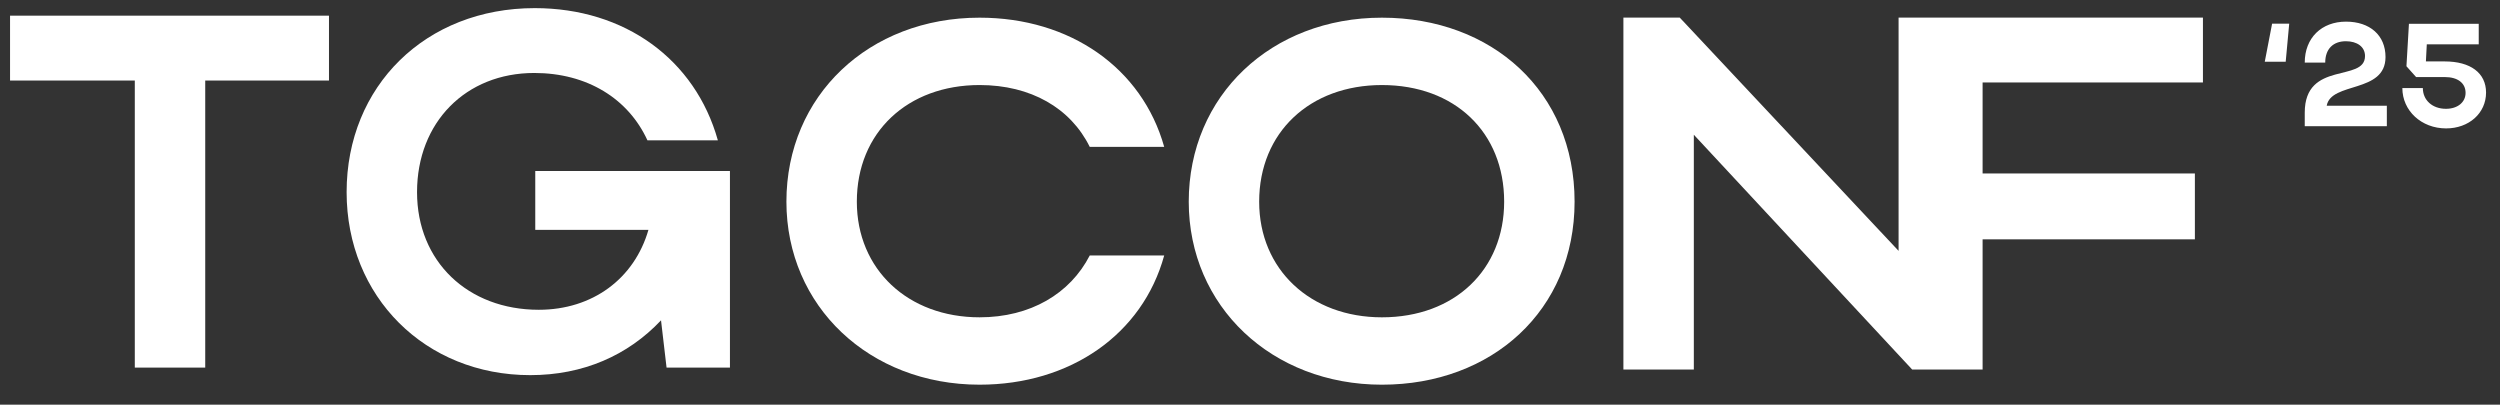 <svg width="1427" height="231" viewBox="0 0 1427 231" fill="none" xmlns="http://www.w3.org/2000/svg">
<rect x="0" y="0" width="1427" height="231" fill="#333333" stroke="none"/>
<g clip-path="url(#clip0_588_2530)">
<mask id="mask0_588_2530" style="mask-type:luminance" maskUnits="userSpaceOnUse" x="0" y="0" width="1427" height="231">
<path d="M1427 0H0V231H1427V0Z" fill="white"/>
</mask>
<g mask="url(#mask0_588_2530)">
<path d="M76.945 209.824V45.961H5.734V8.941H187.782V45.961H117.145V209.824H76.945ZM238.049 109.669C238.049 149.271 267.05 176.821 307.537 176.821C338.261 176.821 362.094 159.029 370.133 131.192H305.527V97.616H416.65V209.824H380.471L377.312 182.848C358.36 202.936 332.805 214.128 302.655 214.128C242.643 214.128 197.849 169.359 197.849 109.669C197.849 49.118 242.93 4.637 305.24 4.637C356.638 4.637 396.837 33.908 409.758 80.111H369.559C358.648 56.292 335.102 41.656 304.952 41.656C265.902 41.656 238.049 69.78 238.049 109.669Z" fill="white"/>
<path d="M1306.68 13.52L1304.68 35.226H1292.73L1296.91 13.52H1306.68ZM1339.1 12.352C1352.72 12.352 1361.65 20.116 1361.65 32.554C1361.65 53.425 1330.58 46.496 1328.08 60.355H1362.41V72.042H1315.55V64.278C1315.55 34.308 1349.95 47.248 1349.95 31.97C1349.95 26.711 1345.45 23.538 1339.02 23.538C1331.75 23.538 1327.24 27.963 1327.24 35.727H1315.55C1315.55 21.618 1325.15 12.352 1339.1 12.352ZM1396.23 73.294C1382.12 73.294 1371.26 63.193 1371.26 50.253H1382.96C1382.96 57.182 1388.38 62.108 1396.15 62.108C1402.83 62.108 1407.35 58.351 1407.35 53.008C1407.35 47.331 1402.75 43.992 1395.57 43.992H1379.11L1373.6 37.814L1375.02 13.604H1414.86V25.291H1385.21L1384.71 35.059H1395.4C1410.18 35.059 1419.04 41.654 1419.04 52.841C1419.04 64.612 1409.27 73.294 1396.23 73.294Z" fill="white"/>
<path fill-rule="evenodd" clip-rule="evenodd" d="M966.836 210.925V76.908L1091.46 210.925H1091.46H1123.9H1131.67V136.599H1252.84V99.005H1131.67V47.063H1257.44V10.043H1123.9H1091.46H1083.71V143.199L958.797 10.043H926.637V210.925H966.836Z" fill="white"/>
<path d="M678.535 115.123C678.535 54.571 725.626 10.09 788.797 10.09C851.681 10.09 898.771 52.275 898.771 115.123C898.771 177.109 851.681 219.581 788.797 219.581C725.914 219.581 678.535 174.813 678.535 115.123ZM718.734 115.123C718.734 153.864 748.023 181.126 788.797 181.126C830.432 181.126 858.572 153.864 858.572 115.123C858.572 75.52 830.432 48.544 788.797 48.544C747.736 48.544 718.734 75.52 718.734 115.123Z" fill="white"/>
<path d="M489.082 115.118C489.082 153.86 518.371 181.123 559.145 181.123C588.146 181.123 610.829 167.634 622.028 145.825H664.525C652.178 190.879 610.829 219.577 559.145 219.577C496.26 219.577 448.883 174.809 448.883 115.118C448.883 54.567 495.974 10.086 559.145 10.086C610.829 10.086 651.891 38.783 664.525 83.838H622.028C611.117 61.741 588.432 48.541 559.145 48.541C518.083 48.541 489.082 75.516 489.082 115.118Z" fill="white"/>
</g>
</g>
<defs>
<clipPath id="clip0_588_2530">
<rect width="1427" height="231" fill="white"/>
</clipPath>
</defs>
</svg>
